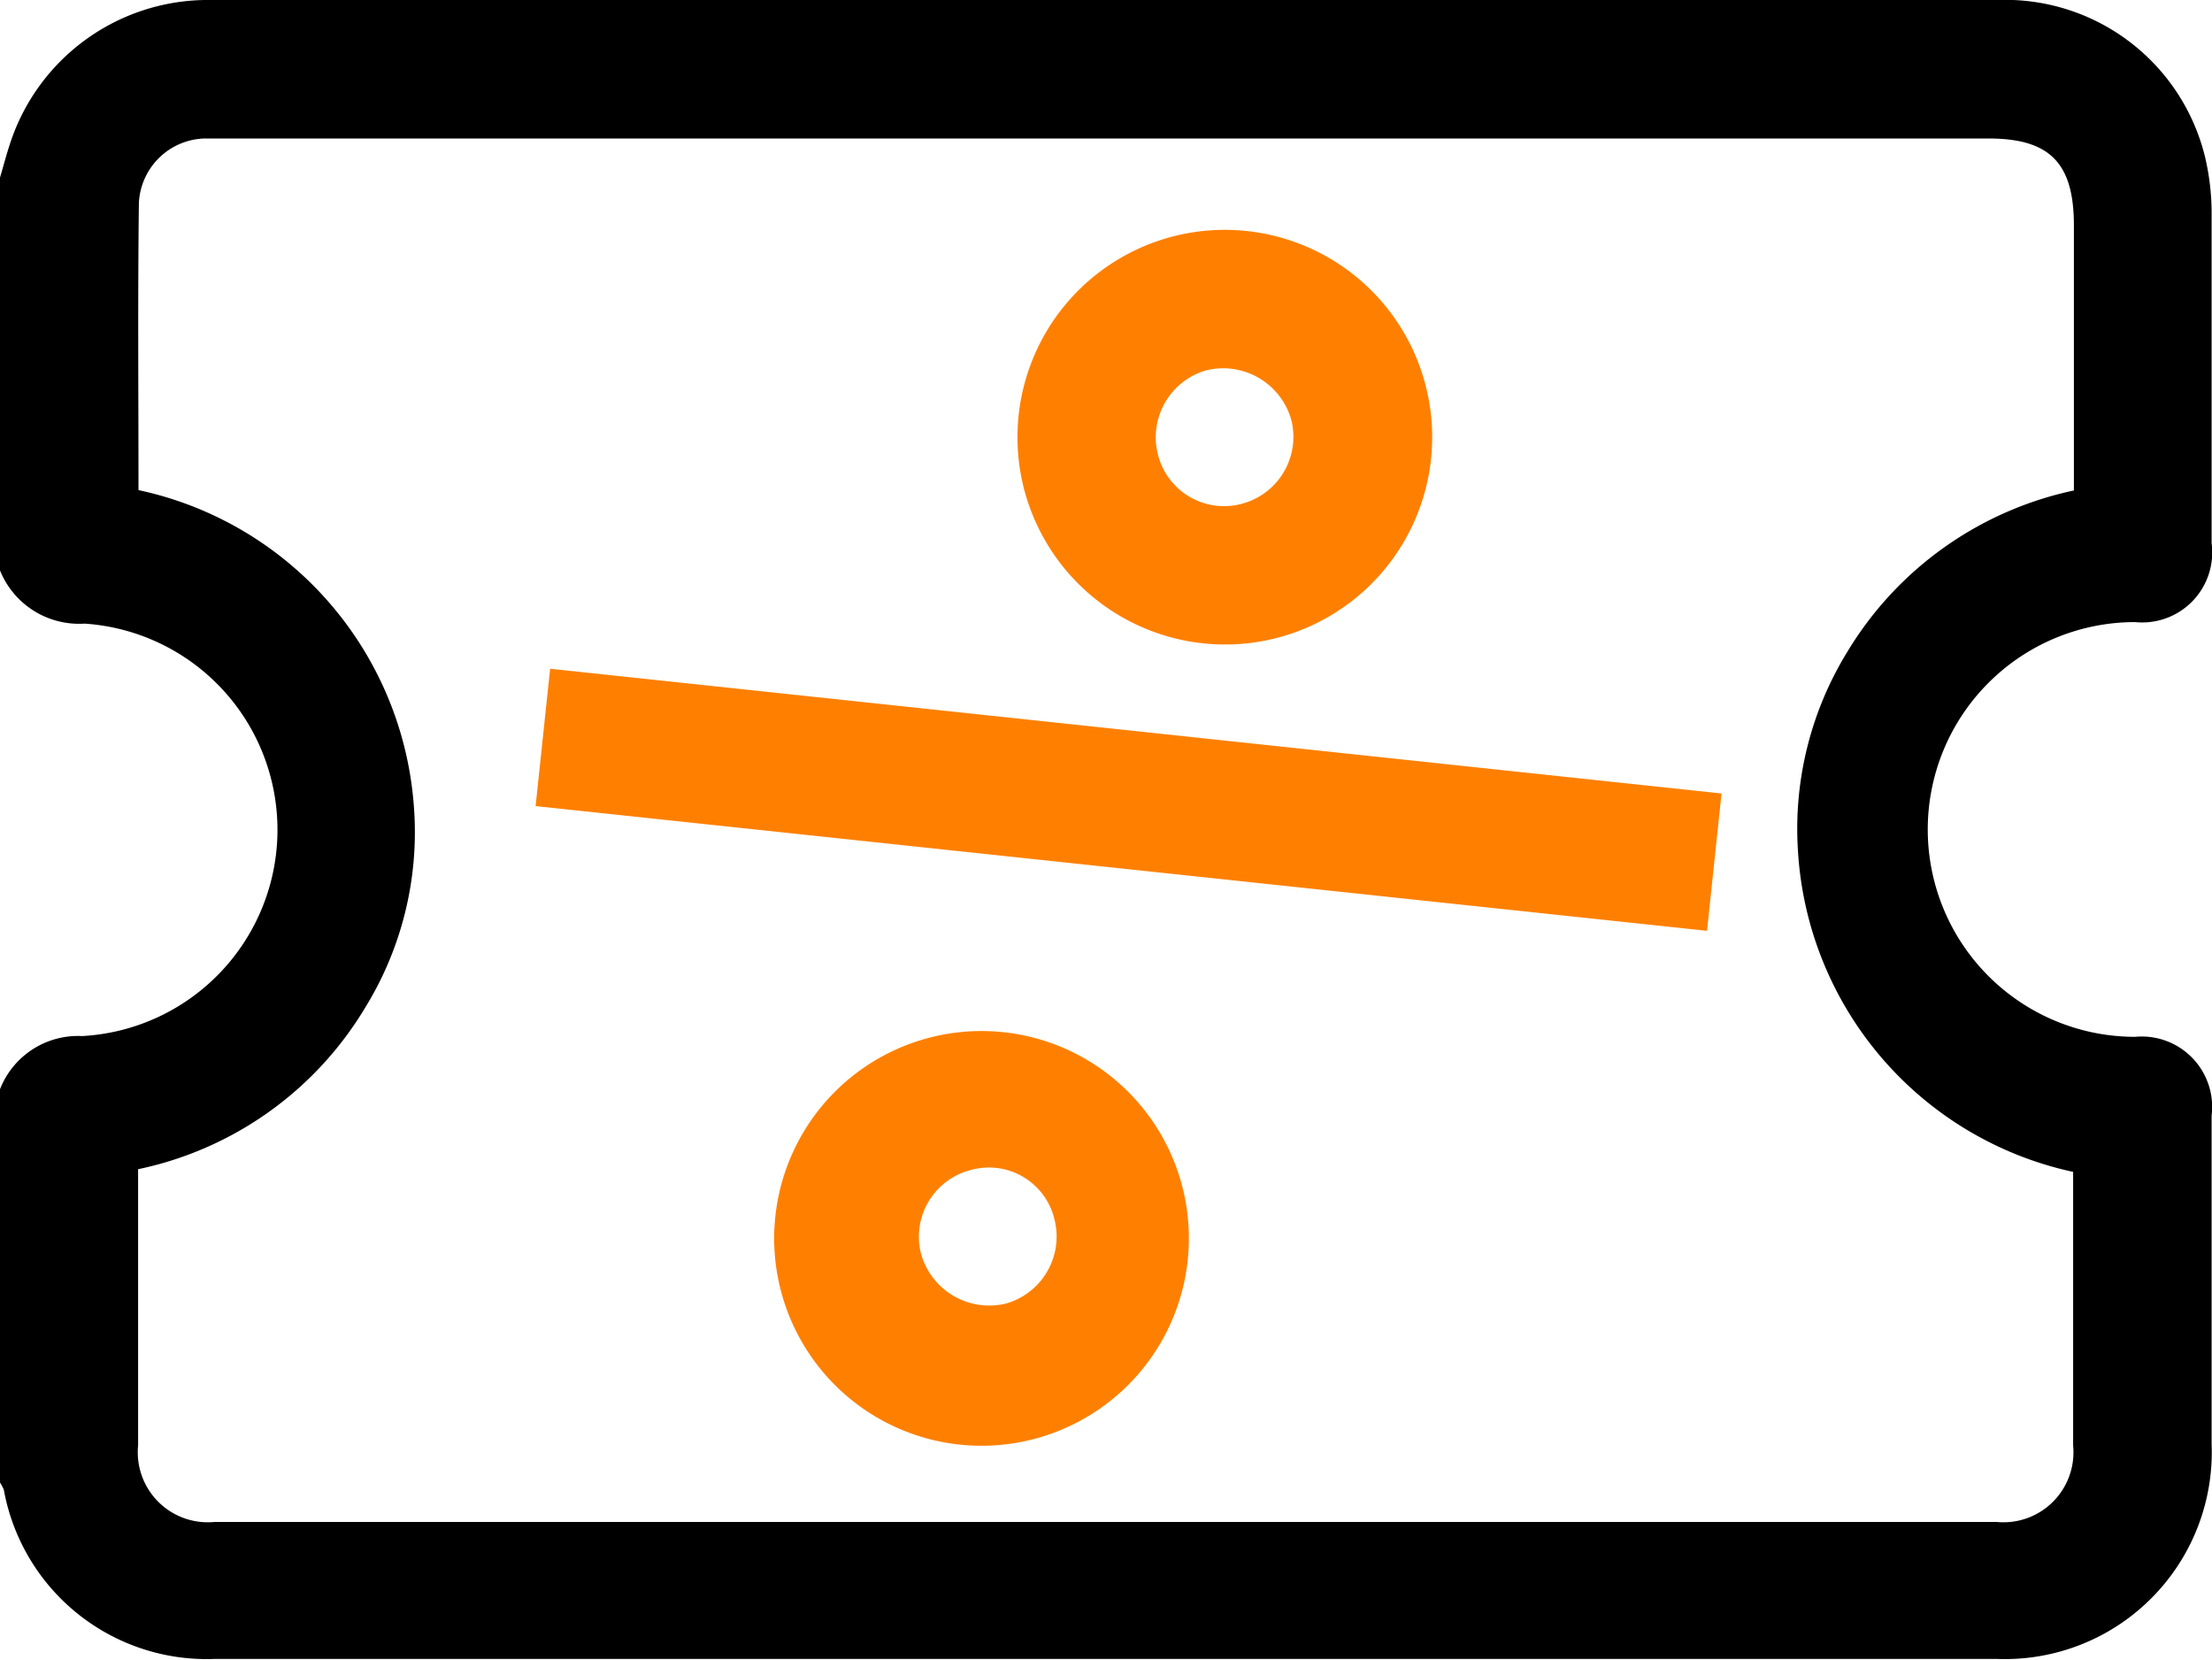 <svg xmlns="http://www.w3.org/2000/svg" viewBox="0 0 57.82 43.38"><defs><style>.cls-1{fill:#ff8001;}</style></defs><g id="Layer_2" data-name="Layer 2"><g id="Layer_2-2" data-name="Layer 2"><path d="M0,4.64c.09-.3.17-.61.27-.91A5.44,5.44,0,0,1,5.35,0c2,0,4,0,6,0H52.2a5.38,5.38,0,0,1,5.44,4.11,6.42,6.42,0,0,1,.17,1.51q0,4.29,0,8.58a1.83,1.83,0,0,1-2,2.06,5.42,5.42,0,0,0,0,10.84,1.84,1.84,0,0,1,2,2.06v8.58a5.41,5.41,0,0,1-5.62,5.62q-23.28,0-46.57,0A5.39,5.39,0,0,1,.1,38.94a1.14,1.14,0,0,0-.1-.19V28.47a2.19,2.19,0,0,1,2.15-1.39A5.4,5.4,0,0,0,2.21,16.3,2.23,2.23,0,0,1,0,14.91Zm3.62,8.17a9.13,9.13,0,0,1,7.2,8.29,8.74,8.74,0,0,1-1.27,5.23,9.09,9.09,0,0,1-5.94,4.23v7.22a1.83,1.83,0,0,0,2,2H52.19a1.83,1.83,0,0,0,2-2c0-2.22,0-4.44,0-6.66,0-.17,0-.34,0-.49A9.14,9.14,0,0,1,47,22.28a8.83,8.83,0,0,1,1.28-5.23,9.13,9.13,0,0,1,5.93-4.23V5.89c0-1.63-.63-2.27-2.23-2.27H5.85c-.17,0-.34,0-.51,0a1.77,1.77,0,0,0-1.71,1.7C3.6,7.81,3.62,10.29,3.62,12.81Z"/><path class="cls-1" d="M14,21.07l.38-3.59L45,20.74l-.38,3.59Z"/><path class="cls-1" d="M26.75,12.71a5.42,5.42,0,1,1,6.48,4A5.43,5.43,0,0,1,26.75,12.71Zm5.7.46A1.81,1.81,0,0,0,33.76,11a1.85,1.85,0,0,0-2.23-1.32,1.82,1.82,0,0,0-1.26,2.21A1.78,1.78,0,0,0,32.45,13.17Z"/><path class="cls-1" d="M24.47,27.08a5.42,5.42,0,0,1,2.71,10.49,5.42,5.42,0,1,1-2.71-10.49Zm.91,3.5a1.8,1.8,0,0,0-1.31,2.17,1.85,1.85,0,0,0,2.23,1.32,1.82,1.82,0,0,0,1.26-2.21A1.76,1.76,0,0,0,25.38,30.58Z"/></g></g></svg>